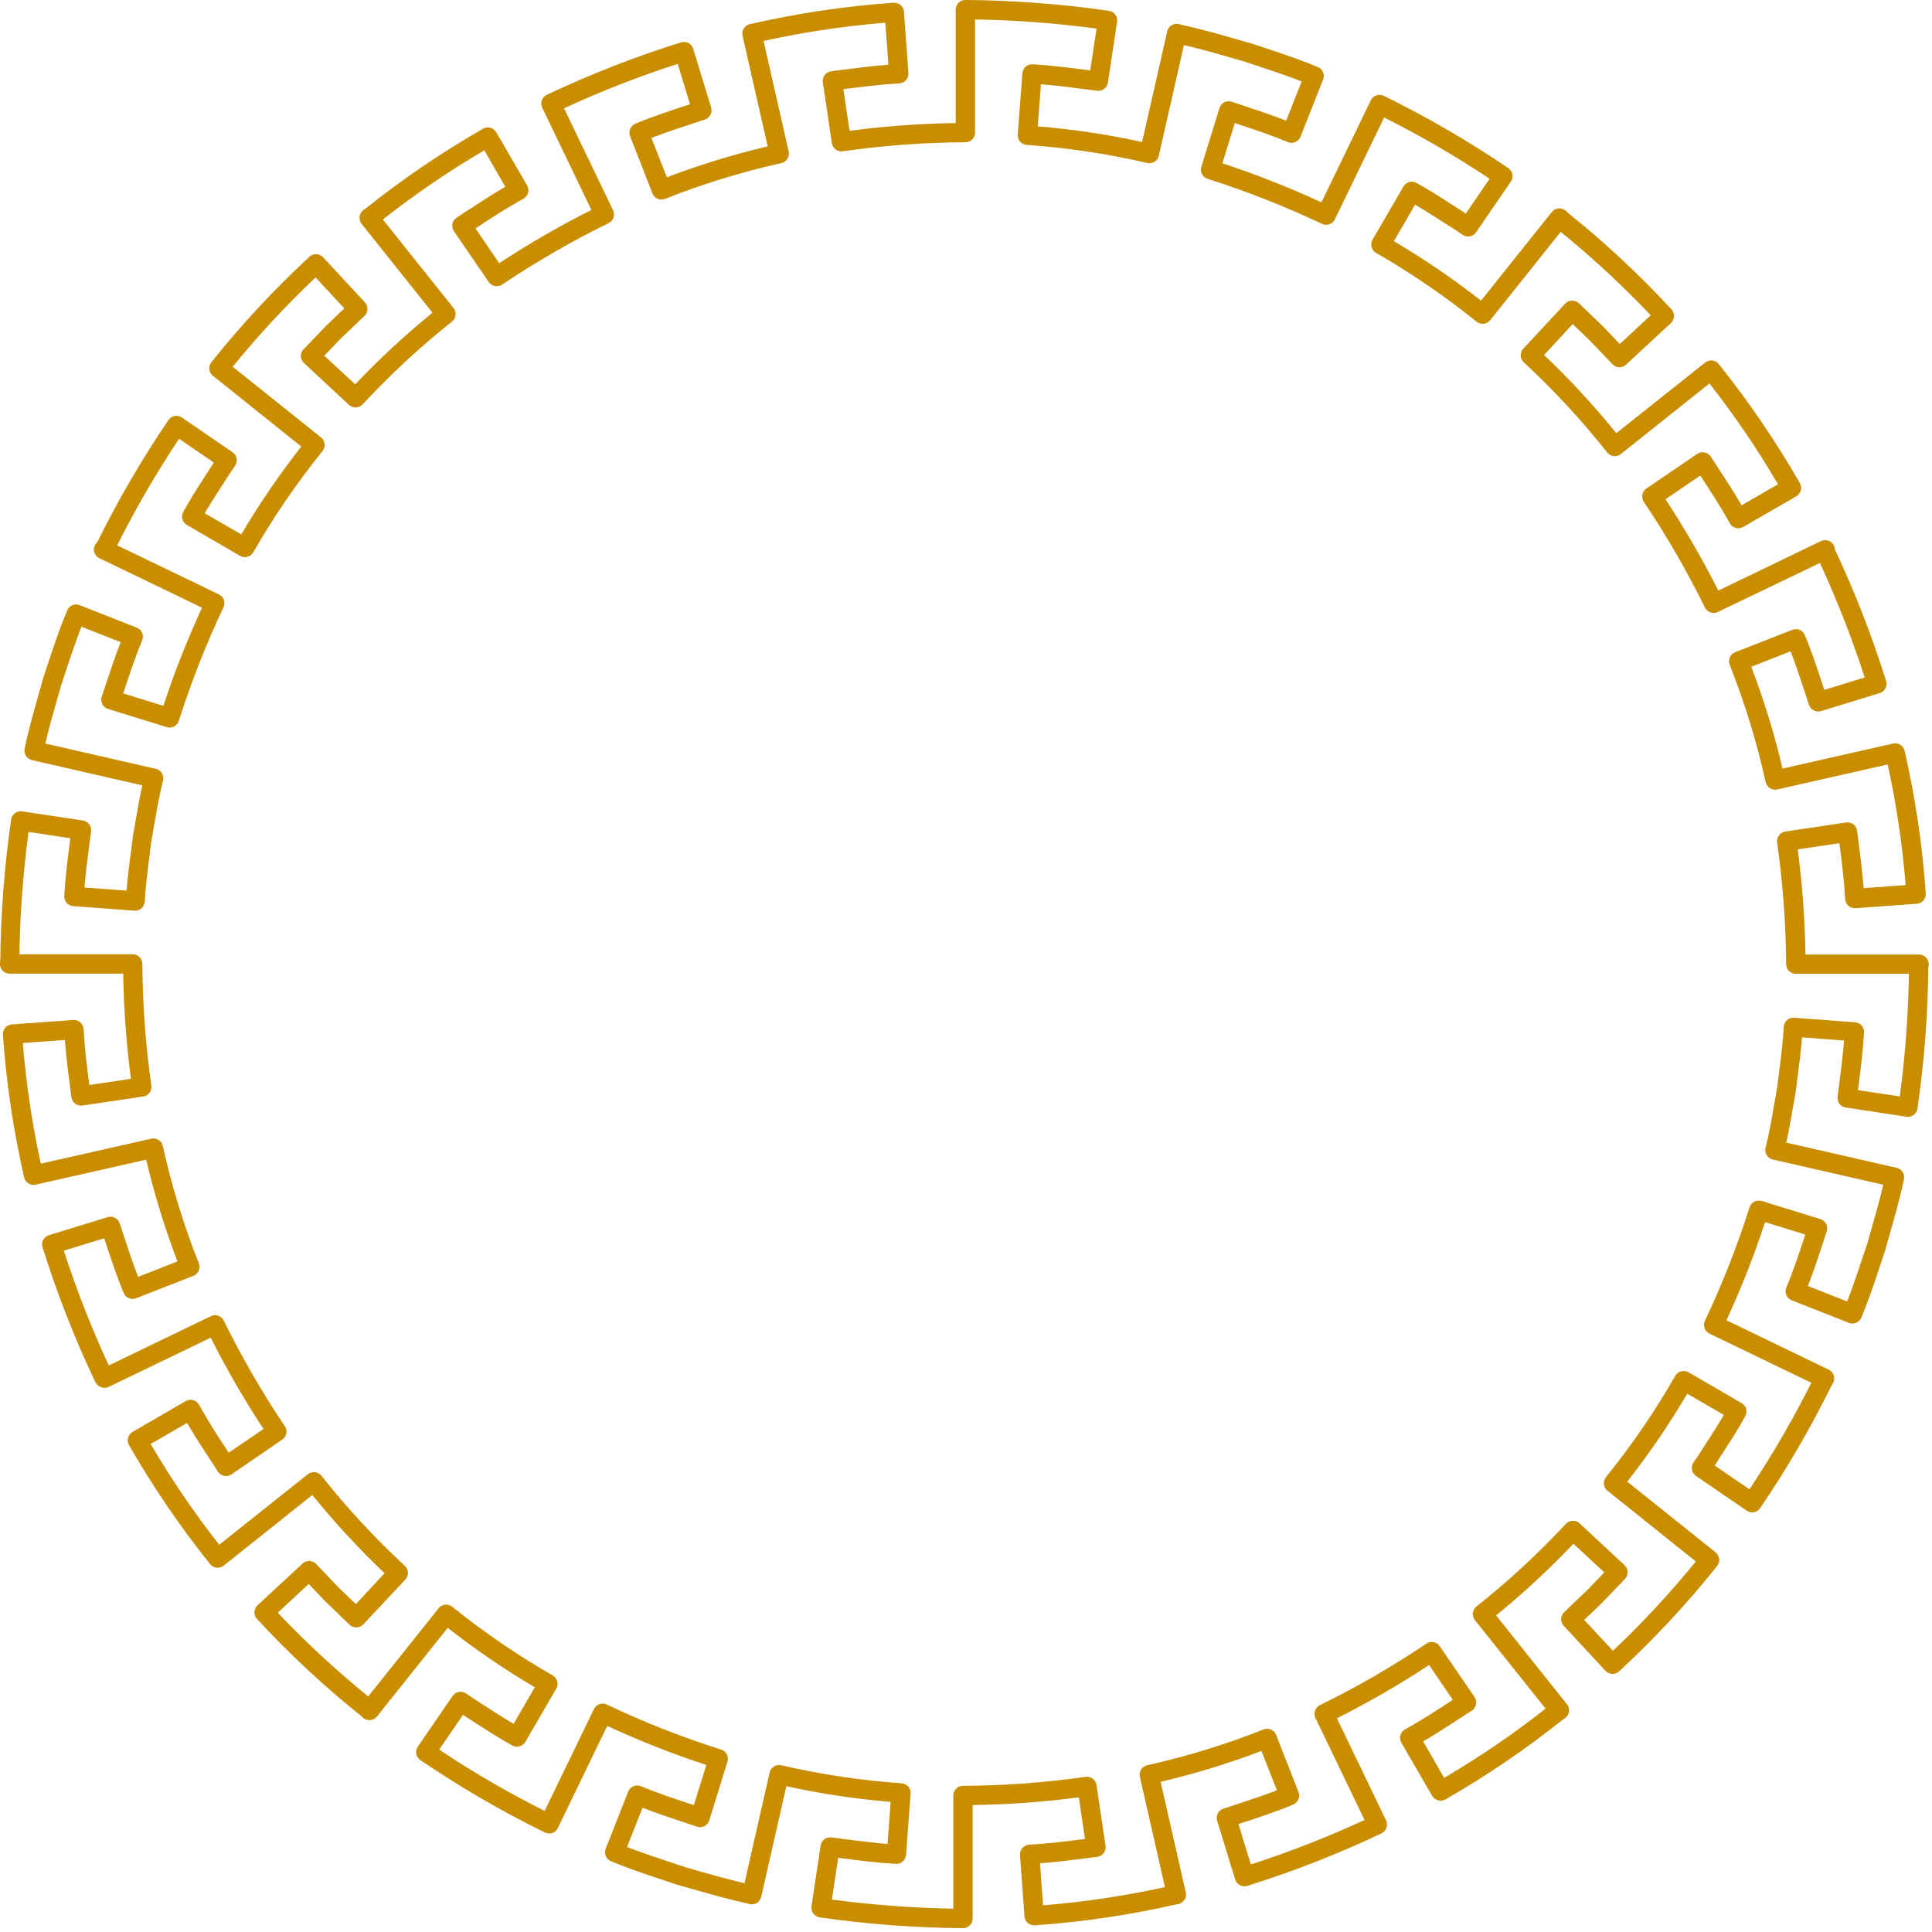 <svg width="50" height="50" viewBox="0 0 50 50" fill="none" xmlns="http://www.w3.org/2000/svg">
<g clip-path="url(#clip0_1402_7956)">
<path d="M47.218 35.924C47.181 35.924 47.144 35.915 47.11 35.899L44.24 34.514C44.181 34.485 44.135 34.434 44.113 34.372C44.091 34.31 44.095 34.242 44.123 34.182C44.574 33.23 44.96 32.248 45.279 31.243C45.299 31.18 45.343 31.128 45.401 31.097C45.46 31.067 45.528 31.061 45.591 31.08L47.111 31.55C47.143 31.56 47.172 31.576 47.198 31.598C47.224 31.619 47.245 31.645 47.26 31.675C47.275 31.705 47.284 31.737 47.286 31.771C47.289 31.804 47.285 31.837 47.274 31.869L47.174 32.182C47.054 32.543 46.931 32.914 46.789 33.282L47.804 33.682C47.957 33.288 48.093 32.882 48.224 32.482L48.324 32.187L48.394 31.942C48.514 31.523 48.638 31.093 48.738 30.662L45.879 30.008C45.846 30.001 45.816 29.987 45.789 29.967C45.762 29.948 45.739 29.923 45.721 29.895C45.704 29.866 45.692 29.835 45.687 29.802C45.682 29.769 45.684 29.735 45.692 29.703C45.792 29.317 45.859 28.913 45.926 28.522C45.948 28.396 45.969 28.271 45.992 28.146C46.005 28.039 46.019 27.931 46.033 27.824C46.086 27.413 46.141 26.988 46.164 26.57C46.169 26.505 46.198 26.445 46.247 26.401C46.295 26.358 46.359 26.335 46.424 26.338L48.01 26.457C48.075 26.462 48.136 26.492 48.179 26.541C48.222 26.59 48.245 26.655 48.241 26.72C48.214 27.202 48.152 27.684 48.092 28.15L48.084 28.213L49.166 28.376C49.317 27.249 49.397 26.113 49.405 24.976C49.405 24.91 49.431 24.846 49.478 24.799C49.525 24.752 49.589 24.726 49.655 24.726C49.721 24.726 49.785 24.752 49.832 24.799C49.879 24.846 49.905 24.91 49.905 24.976C49.896 26.219 49.802 27.459 49.625 28.689C49.62 28.722 49.609 28.753 49.592 28.781C49.575 28.809 49.553 28.834 49.526 28.854C49.5 28.873 49.47 28.888 49.438 28.895C49.406 28.903 49.373 28.905 49.34 28.9L47.767 28.663C47.703 28.653 47.644 28.619 47.605 28.567C47.566 28.515 47.548 28.45 47.556 28.385C47.569 28.282 47.582 28.18 47.595 28.078C47.644 27.701 47.695 27.314 47.724 26.929L46.637 26.847C46.609 27.197 46.564 27.547 46.52 27.883C46.506 27.992 46.492 28.1 46.478 28.209V28.222C46.455 28.348 46.434 28.475 46.412 28.601C46.357 28.919 46.301 29.246 46.229 29.571L49.085 30.224C49.117 30.231 49.148 30.245 49.175 30.264C49.201 30.283 49.224 30.307 49.242 30.335C49.259 30.363 49.271 30.394 49.277 30.426C49.282 30.459 49.281 30.492 49.274 30.524C49.162 31.051 49.012 31.573 48.867 32.078L48.796 32.328V32.339L48.696 32.639C48.536 33.12 48.371 33.618 48.172 34.098C48.147 34.159 48.099 34.207 48.039 34.233C47.978 34.258 47.91 34.259 47.849 34.235L46.369 33.652C46.338 33.64 46.31 33.622 46.286 33.598C46.262 33.575 46.243 33.547 46.23 33.517C46.217 33.486 46.211 33.453 46.211 33.42C46.211 33.387 46.217 33.354 46.23 33.323C46.406 32.901 46.554 32.456 46.697 32.023L46.721 31.951L45.681 31.629C45.396 32.494 45.062 33.342 44.681 34.169L47.329 35.447C47.38 35.472 47.421 35.513 47.445 35.564C47.47 35.615 47.476 35.673 47.464 35.728C47.451 35.783 47.42 35.832 47.376 35.868C47.331 35.903 47.277 35.922 47.22 35.922L47.218 35.924Z" fill="#C98D00"/>
<path d="M40.358 44.512C40.32 44.513 40.282 44.505 40.247 44.488C40.212 44.472 40.182 44.448 40.158 44.418L38.17 41.928C38.129 41.877 38.11 41.811 38.117 41.745C38.124 41.68 38.157 41.62 38.208 41.578C39.033 40.924 39.807 40.209 40.524 39.438C40.546 39.414 40.573 39.394 40.603 39.38C40.633 39.366 40.665 39.358 40.698 39.357C40.731 39.355 40.764 39.361 40.795 39.372C40.826 39.383 40.855 39.401 40.879 39.424L42.044 40.507C42.068 40.53 42.088 40.557 42.101 40.587C42.115 40.617 42.123 40.65 42.123 40.683C42.124 40.716 42.119 40.749 42.107 40.78C42.095 40.811 42.077 40.839 42.054 40.863L41.454 41.488L41.446 41.496L40.999 41.922L41.743 42.722C42.508 41.999 43.224 41.227 43.888 40.411L41.601 38.58C41.575 38.559 41.554 38.534 41.538 38.505C41.522 38.476 41.512 38.444 41.508 38.411C41.505 38.379 41.508 38.346 41.517 38.314C41.527 38.282 41.542 38.253 41.563 38.227C42.229 37.402 42.829 36.525 43.357 35.605C43.39 35.548 43.445 35.506 43.509 35.489C43.573 35.472 43.641 35.481 43.698 35.514L45.075 36.314C45.132 36.347 45.173 36.401 45.191 36.465C45.208 36.528 45.199 36.596 45.167 36.653C44.993 36.962 44.851 37.196 44.709 37.409C44.66 37.484 44.609 37.562 44.561 37.64C44.501 37.735 44.44 37.831 44.376 37.928L45.276 38.543C45.906 37.596 46.474 36.61 46.976 35.589C46.989 35.558 47.009 35.53 47.034 35.507C47.058 35.484 47.087 35.466 47.119 35.455C47.15 35.443 47.184 35.438 47.218 35.44C47.251 35.441 47.284 35.45 47.315 35.464C47.345 35.479 47.372 35.5 47.394 35.526C47.416 35.551 47.433 35.581 47.443 35.613C47.453 35.645 47.457 35.679 47.454 35.712C47.451 35.746 47.441 35.778 47.425 35.808C46.877 36.925 46.251 38.002 45.553 39.031C45.535 39.058 45.511 39.082 45.483 39.1C45.456 39.118 45.425 39.13 45.393 39.136C45.36 39.142 45.327 39.142 45.295 39.135C45.263 39.129 45.232 39.116 45.205 39.097L43.892 38.197C43.865 38.178 43.841 38.154 43.823 38.127C43.805 38.099 43.793 38.067 43.787 38.035C43.781 38.002 43.782 37.969 43.789 37.936C43.796 37.904 43.81 37.873 43.829 37.846C43.938 37.693 44.042 37.529 44.143 37.37C44.194 37.29 44.243 37.211 44.296 37.131C44.396 36.978 44.496 36.816 44.613 36.619L43.666 36.07C43.199 36.862 42.68 37.622 42.112 38.344L44.401 40.176C44.427 40.197 44.448 40.222 44.464 40.251C44.48 40.28 44.489 40.311 44.493 40.344C44.497 40.377 44.494 40.41 44.484 40.441C44.475 40.473 44.46 40.502 44.439 40.528C43.663 41.5 42.815 42.412 41.901 43.256C41.852 43.3 41.788 43.324 41.722 43.321C41.656 43.318 41.594 43.289 41.549 43.241L40.468 42.074C40.423 42.026 40.399 41.962 40.401 41.896C40.404 41.831 40.431 41.768 40.479 41.723L41.1 41.131L41.519 40.693L40.719 39.953C40.093 40.613 39.425 41.232 38.719 41.806L40.553 44.106C40.583 44.143 40.601 44.188 40.606 44.235C40.611 44.282 40.603 44.33 40.582 44.373C40.561 44.415 40.528 44.451 40.488 44.475C40.447 44.5 40.401 44.513 40.353 44.512H40.358Z" fill="#C98D00"/>
<path d="M30.45 49.286C30.393 49.286 30.338 49.267 30.294 49.231C30.25 49.196 30.218 49.146 30.206 49.091L29.5 45.984C29.493 45.952 29.492 45.919 29.497 45.886C29.503 45.853 29.515 45.822 29.532 45.794C29.55 45.767 29.573 45.742 29.6 45.723C29.627 45.705 29.658 45.691 29.69 45.684C30.717 45.455 31.724 45.145 32.702 44.758C32.764 44.734 32.832 44.735 32.893 44.761C32.954 44.788 33.002 44.837 33.026 44.899L33.606 46.38C33.63 46.441 33.629 46.509 33.603 46.569C33.578 46.629 33.529 46.677 33.469 46.702C33.017 46.89 32.55 47.043 32.097 47.191L32.051 47.206L32.372 48.251C33.375 47.927 34.357 47.543 35.314 47.101L34.044 44.462C34.015 44.403 34.011 44.334 34.033 44.272C34.054 44.209 34.1 44.158 34.159 44.129C35.113 43.662 36.034 43.13 36.915 42.537C36.97 42.5 37.037 42.487 37.102 42.499C37.167 42.512 37.224 42.549 37.261 42.604L38.161 43.919C38.18 43.947 38.193 43.977 38.199 44.01C38.206 44.043 38.206 44.076 38.2 44.109C38.193 44.141 38.18 44.172 38.161 44.2C38.143 44.227 38.119 44.251 38.091 44.269L37.875 44.41C37.537 44.631 37.19 44.859 36.831 45.068L37.375 46.01C38.354 45.436 39.29 44.791 40.175 44.08C40.227 44.04 40.292 44.022 40.357 44.029C40.422 44.037 40.482 44.069 40.523 44.12C40.564 44.171 40.584 44.236 40.577 44.302C40.571 44.367 40.539 44.427 40.489 44.469C39.517 45.248 38.487 45.95 37.406 46.569C37.349 46.602 37.28 46.611 37.217 46.593C37.153 46.576 37.098 46.534 37.065 46.477L36.265 45.099C36.248 45.07 36.238 45.038 36.234 45.005C36.23 44.972 36.233 44.938 36.242 44.906C36.252 44.874 36.267 44.844 36.288 44.818C36.309 44.792 36.336 44.771 36.365 44.755C36.786 44.523 37.199 44.255 37.598 43.991L36.985 43.091C36.217 43.596 35.42 44.056 34.599 44.469L35.872 47.113C35.886 47.143 35.895 47.175 35.896 47.208C35.898 47.24 35.893 47.273 35.882 47.304C35.871 47.336 35.854 47.364 35.832 47.389C35.81 47.413 35.784 47.433 35.754 47.447C34.629 47.98 33.468 48.434 32.28 48.806C32.248 48.816 32.215 48.819 32.183 48.816C32.15 48.814 32.118 48.804 32.089 48.789C32.059 48.773 32.034 48.752 32.013 48.727C31.991 48.702 31.976 48.672 31.966 48.641L31.499 47.12C31.48 47.057 31.486 46.99 31.516 46.932C31.546 46.874 31.597 46.83 31.659 46.809L31.938 46.717C32.304 46.597 32.681 46.474 33.046 46.332L32.646 45.314C31.795 45.638 30.923 45.905 30.037 46.114L30.688 48.977C30.696 49.014 30.696 49.052 30.688 49.088C30.679 49.125 30.663 49.159 30.639 49.188C30.616 49.217 30.586 49.241 30.552 49.257C30.518 49.274 30.482 49.282 30.444 49.282L30.45 49.286Z" fill="#C98D00"/>
<path d="M24.924 49.901C23.682 49.891 22.442 49.798 21.212 49.621C21.179 49.616 21.148 49.605 21.12 49.588C21.091 49.571 21.067 49.549 21.047 49.522C21.028 49.496 21.013 49.466 21.006 49.434C20.998 49.402 20.996 49.369 21.001 49.336L21.238 47.763C21.248 47.699 21.282 47.64 21.334 47.601C21.386 47.562 21.451 47.544 21.516 47.552L21.816 47.591C22.194 47.64 22.583 47.691 22.969 47.721L23.051 46.632C22.143 46.557 21.241 46.422 20.351 46.227L19.7 49.091C19.685 49.156 19.645 49.212 19.589 49.247C19.533 49.283 19.465 49.294 19.401 49.279C19.336 49.265 19.28 49.225 19.244 49.169C19.209 49.113 19.197 49.045 19.212 48.98L19.918 45.873C19.925 45.841 19.939 45.811 19.958 45.784C19.977 45.757 20.001 45.734 20.029 45.717C20.057 45.699 20.088 45.688 20.12 45.682C20.153 45.677 20.186 45.678 20.218 45.685C21.243 45.922 22.285 46.078 23.335 46.152C23.368 46.154 23.4 46.163 23.429 46.178C23.459 46.193 23.485 46.213 23.507 46.238C23.528 46.263 23.545 46.292 23.555 46.323C23.565 46.354 23.569 46.387 23.567 46.42L23.448 48.006C23.443 48.071 23.413 48.132 23.364 48.175C23.314 48.218 23.25 48.241 23.185 48.237C22.701 48.21 22.218 48.148 21.751 48.087L21.692 48.079L21.529 49.16C22.571 49.299 23.621 49.378 24.672 49.396V46.467C24.672 46.401 24.698 46.338 24.744 46.291C24.79 46.244 24.853 46.218 24.919 46.217C25.981 46.212 27.042 46.135 28.094 45.985C28.16 45.975 28.226 45.992 28.279 46.032C28.333 46.072 28.368 46.13 28.378 46.196L28.611 47.77C28.616 47.803 28.614 47.836 28.606 47.869C28.598 47.901 28.583 47.931 28.563 47.958C28.543 47.984 28.518 48.007 28.489 48.023C28.461 48.04 28.429 48.051 28.396 48.055L28.262 48.072C27.822 48.129 27.369 48.188 26.915 48.223L26.994 49.31C28.127 49.218 29.252 49.045 30.36 48.791C30.425 48.776 30.493 48.788 30.549 48.824C30.605 48.859 30.644 48.915 30.659 48.98C30.674 49.045 30.662 49.113 30.626 49.169C30.591 49.225 30.535 49.264 30.47 49.279C29.256 49.558 28.022 49.741 26.779 49.827C26.713 49.831 26.648 49.81 26.598 49.766C26.549 49.723 26.518 49.662 26.513 49.596L26.398 48.009C26.395 47.976 26.4 47.943 26.41 47.911C26.421 47.88 26.438 47.851 26.459 47.826C26.481 47.801 26.508 47.781 26.538 47.766C26.567 47.751 26.6 47.743 26.633 47.741C27.114 47.714 27.603 47.653 28.079 47.592L27.92 46.515C27.009 46.635 26.091 46.701 25.172 46.715V49.651C25.172 49.717 25.146 49.781 25.099 49.828C25.052 49.875 24.988 49.901 24.922 49.901H24.924Z" fill="#C98D00"/>
<path d="M19.435 49.275C19.418 49.275 19.4 49.273 19.383 49.27C18.851 49.157 18.325 49.006 17.815 48.859L17.579 48.791H17.568L17.268 48.691C16.787 48.532 16.291 48.367 15.811 48.168C15.751 48.143 15.703 48.095 15.677 48.035C15.652 47.975 15.651 47.907 15.675 47.846L16.258 46.366C16.27 46.335 16.288 46.307 16.312 46.283C16.335 46.259 16.363 46.24 16.393 46.227C16.424 46.214 16.457 46.208 16.49 46.208C16.523 46.208 16.556 46.214 16.587 46.227C17.006 46.402 17.449 46.549 17.878 46.691L17.957 46.717L18.279 45.677C17.405 45.39 16.549 45.053 15.715 44.667L14.437 47.309C14.423 47.339 14.403 47.365 14.378 47.387C14.353 47.409 14.325 47.426 14.294 47.437C14.262 47.447 14.229 47.452 14.197 47.45C14.164 47.448 14.132 47.44 14.102 47.425C12.985 46.877 11.908 46.251 10.879 45.552C10.852 45.534 10.828 45.51 10.81 45.482C10.792 45.455 10.78 45.424 10.774 45.392C10.768 45.359 10.768 45.326 10.775 45.294C10.781 45.262 10.794 45.231 10.813 45.204L11.713 43.892C11.732 43.865 11.756 43.841 11.784 43.823C11.811 43.805 11.843 43.793 11.875 43.787C11.908 43.781 11.941 43.782 11.974 43.789C12.006 43.796 12.037 43.81 12.064 43.829C12.21 43.929 12.364 44.029 12.519 44.129C12.606 44.185 12.694 44.24 12.781 44.297C12.932 44.397 13.095 44.497 13.292 44.613L13.841 43.667C13.057 43.205 12.304 42.691 11.587 42.129L9.755 44.423C9.714 44.475 9.653 44.508 9.587 44.516C9.521 44.523 9.455 44.504 9.403 44.463C9.352 44.421 9.318 44.361 9.311 44.295C9.304 44.229 9.323 44.163 9.364 44.111L11.352 41.621C11.373 41.595 11.398 41.574 11.427 41.558C11.456 41.542 11.488 41.532 11.521 41.529C11.553 41.525 11.587 41.528 11.618 41.537C11.65 41.547 11.679 41.562 11.705 41.583C12.524 42.242 13.393 42.837 14.305 43.361C14.333 43.377 14.358 43.399 14.378 43.425C14.398 43.452 14.413 43.481 14.421 43.513C14.43 43.545 14.432 43.578 14.428 43.611C14.423 43.643 14.412 43.675 14.396 43.703L13.596 45.079C13.563 45.136 13.509 45.178 13.446 45.195C13.382 45.213 13.314 45.204 13.257 45.172C13.048 45.054 12.772 44.896 12.501 44.715C12.418 44.661 12.333 44.606 12.247 44.552C12.161 44.498 12.07 44.44 11.981 44.381L11.366 45.281C12.243 45.864 13.154 46.394 14.095 46.867L15.371 44.23C15.4 44.171 15.451 44.125 15.513 44.103C15.575 44.081 15.643 44.085 15.703 44.113C16.662 44.569 17.651 44.959 18.664 45.279C18.727 45.299 18.779 45.343 18.81 45.401C18.84 45.46 18.846 45.528 18.827 45.591L18.356 47.111C18.346 47.143 18.33 47.172 18.308 47.198C18.287 47.224 18.261 47.245 18.231 47.26C18.201 47.275 18.169 47.284 18.135 47.287C18.102 47.289 18.069 47.285 18.037 47.274L17.717 47.167C17.358 47.048 16.99 46.925 16.628 46.785L16.228 47.8C16.621 47.953 17.028 48.088 17.422 48.219L17.722 48.319L17.953 48.385C18.453 48.529 18.973 48.678 19.487 48.785C19.548 48.797 19.602 48.832 19.639 48.882C19.676 48.932 19.692 48.994 19.686 49.056C19.679 49.118 19.65 49.175 19.604 49.217C19.557 49.258 19.497 49.281 19.435 49.28V49.275Z" fill="#C98D00"/>
<path d="M9.535 44.491C9.478 44.491 9.422 44.471 9.378 44.435C8.405 43.659 7.493 42.811 6.649 41.897C6.605 41.848 6.581 41.784 6.584 41.718C6.587 41.652 6.616 41.59 6.664 41.545L7.831 40.464C7.879 40.419 7.943 40.395 8.009 40.398C8.074 40.4 8.137 40.428 8.182 40.475L8.774 41.096L9.211 41.514L9.952 40.714C9.286 40.081 8.662 39.405 8.083 38.691L5.789 40.519C5.737 40.56 5.672 40.579 5.606 40.572C5.541 40.565 5.481 40.532 5.439 40.481C4.66 39.51 3.958 38.479 3.339 37.399C3.306 37.342 3.297 37.273 3.314 37.209C3.332 37.146 3.374 37.091 3.431 37.058L4.809 36.258C4.838 36.242 4.87 36.231 4.903 36.227C4.936 36.223 4.97 36.226 5.002 36.235C5.034 36.245 5.064 36.26 5.09 36.282C5.116 36.303 5.137 36.329 5.153 36.358C5.386 36.78 5.653 37.194 5.92 37.595L6.82 36.982C6.32 36.221 5.863 35.432 5.453 34.619L2.805 35.897C2.746 35.923 2.679 35.925 2.618 35.902C2.558 35.879 2.508 35.834 2.48 35.776C2.452 35.718 2.448 35.651 2.468 35.59C2.488 35.529 2.531 35.477 2.588 35.447L5.458 34.062C5.517 34.033 5.586 34.029 5.648 34.051C5.711 34.072 5.762 34.118 5.791 34.177C6.256 35.123 6.784 36.036 7.372 36.911C7.409 36.966 7.422 37.033 7.41 37.098C7.397 37.163 7.36 37.22 7.305 37.257L5.991 38.157C5.964 38.176 5.933 38.189 5.9 38.195C5.867 38.202 5.834 38.202 5.801 38.196C5.769 38.189 5.738 38.176 5.71 38.157C5.683 38.139 5.659 38.115 5.641 38.087L5.505 37.878C5.282 37.538 5.053 37.188 4.842 36.826L3.899 37.37C4.431 38.278 5.024 39.15 5.674 39.978L7.967 38.152C8.019 38.111 8.084 38.092 8.15 38.099C8.216 38.107 8.276 38.14 8.317 38.191C8.976 39.023 9.698 39.802 10.476 40.523C10.5 40.545 10.52 40.572 10.534 40.602C10.548 40.632 10.556 40.664 10.557 40.697C10.559 40.73 10.554 40.763 10.542 40.794C10.531 40.825 10.514 40.854 10.491 40.878L9.403 42.038C9.38 42.062 9.353 42.082 9.323 42.095C9.293 42.109 9.26 42.117 9.227 42.117C9.194 42.118 9.161 42.113 9.13 42.101C9.099 42.089 9.071 42.071 9.047 42.048L8.423 41.448L8.415 41.44L7.989 40.993L7.189 41.737C7.97 42.561 8.807 43.329 9.695 44.037C9.735 44.069 9.764 44.114 9.778 44.163C9.792 44.213 9.79 44.266 9.773 44.314C9.756 44.363 9.724 44.405 9.682 44.435C9.64 44.465 9.59 44.481 9.538 44.481L9.535 44.491Z" fill="#C98D00"/>
<path d="M2.686 35.897C2.639 35.897 2.592 35.884 2.552 35.858C2.512 35.833 2.48 35.797 2.46 35.754C1.927 34.629 1.473 33.468 1.101 32.28C1.091 32.249 1.088 32.215 1.09 32.183C1.093 32.15 1.103 32.118 1.118 32.089C1.133 32.059 1.154 32.034 1.18 32.013C1.205 31.991 1.234 31.976 1.266 31.966L2.787 31.499C2.849 31.48 2.917 31.486 2.975 31.516C3.033 31.546 3.077 31.597 3.098 31.659L3.189 31.936C3.309 32.303 3.433 32.68 3.574 33.045L4.593 32.645C4.264 31.787 3.994 30.907 3.783 30.012L0.924 30.658C0.892 30.665 0.859 30.666 0.826 30.661C0.794 30.655 0.763 30.643 0.735 30.626C0.707 30.608 0.683 30.585 0.664 30.558C0.645 30.532 0.631 30.501 0.624 30.469C0.346 29.255 0.162 28.021 0.076 26.778C0.072 26.712 0.093 26.647 0.137 26.597C0.18 26.548 0.241 26.517 0.307 26.512L1.894 26.397C1.927 26.395 1.96 26.399 1.992 26.409C2.023 26.42 2.052 26.436 2.077 26.458C2.102 26.48 2.123 26.507 2.137 26.537C2.152 26.567 2.16 26.599 2.162 26.632C2.189 27.113 2.25 27.603 2.312 28.079L3.388 27.92C3.27 27.017 3.203 26.108 3.188 25.198H0.248C0.182 25.198 0.118 25.172 0.071 25.125C0.024 25.078 -0.002 25.014 -0.002 24.948C-0.002 24.882 0.024 24.818 0.071 24.771C0.118 24.724 0.182 24.698 0.248 24.698H3.434C3.5 24.698 3.563 24.724 3.61 24.77C3.657 24.816 3.683 24.879 3.684 24.945C3.691 25.999 3.769 27.051 3.917 28.095C3.926 28.16 3.91 28.227 3.87 28.28C3.83 28.333 3.771 28.368 3.706 28.378L2.133 28.611C2.1 28.616 2.067 28.614 2.034 28.606C2.002 28.598 1.972 28.583 1.945 28.563C1.919 28.543 1.897 28.518 1.88 28.489C1.863 28.461 1.852 28.429 1.848 28.396L1.827 28.237C1.771 27.805 1.713 27.36 1.678 26.914L0.591 26.993C0.676 28.043 0.831 29.086 1.056 30.115L3.914 29.469C3.946 29.462 3.979 29.461 4.012 29.466C4.045 29.472 4.076 29.484 4.104 29.502C4.131 29.519 4.156 29.542 4.175 29.569C4.193 29.596 4.207 29.627 4.214 29.659C4.443 30.694 4.755 31.709 5.146 32.695C5.158 32.726 5.164 32.758 5.163 32.791C5.162 32.824 5.155 32.856 5.142 32.886C5.129 32.917 5.11 32.944 5.086 32.967C5.063 32.989 5.035 33.007 5.004 33.019L3.522 33.599C3.461 33.623 3.393 33.622 3.333 33.596C3.273 33.571 3.225 33.523 3.2 33.462C3.013 33.01 2.859 32.542 2.711 32.089L2.697 32.046L1.652 32.367C2.002 33.45 2.422 34.509 2.909 35.537C2.927 35.575 2.935 35.617 2.933 35.659C2.93 35.701 2.917 35.742 2.894 35.778C2.872 35.813 2.841 35.843 2.804 35.863C2.767 35.883 2.725 35.894 2.683 35.894L2.686 35.897Z" fill="#C98D00"/>
<path d="M0.255 25.173C0.222 25.173 0.19 25.166 0.159 25.153C0.129 25.14 0.102 25.122 0.079 25.098C0.056 25.075 0.038 25.047 0.025 25.017C0.013 24.986 0.007 24.954 0.007 24.921C0.017 23.679 0.111 22.439 0.288 21.209C0.293 21.176 0.304 21.145 0.321 21.117C0.338 21.088 0.36 21.064 0.387 21.044C0.413 21.025 0.443 21.01 0.475 21.003C0.507 20.994 0.54 20.993 0.573 20.998L2.146 21.235C2.21 21.245 2.269 21.279 2.308 21.331C2.347 21.383 2.365 21.448 2.357 21.513C2.344 21.62 2.33 21.726 2.316 21.833C2.268 22.206 2.216 22.589 2.187 22.968L3.275 23.05C3.303 22.703 3.348 22.359 3.391 22.023C3.406 21.911 3.42 21.799 3.434 21.687V21.673C3.457 21.547 3.478 21.421 3.5 21.295C3.555 20.977 3.611 20.649 3.683 20.325L0.827 19.672C0.795 19.665 0.764 19.651 0.738 19.632C0.711 19.613 0.688 19.589 0.67 19.561C0.653 19.533 0.641 19.502 0.635 19.47C0.63 19.437 0.631 19.404 0.638 19.372C0.748 18.85 0.897 18.333 1.038 17.833L1.114 17.568V17.557L1.214 17.257C1.373 16.776 1.538 16.278 1.738 15.798C1.763 15.738 1.811 15.689 1.871 15.664C1.931 15.638 1.999 15.637 2.06 15.661L3.54 16.244C3.571 16.256 3.599 16.274 3.623 16.298C3.647 16.321 3.666 16.349 3.679 16.379C3.692 16.41 3.698 16.443 3.698 16.476C3.698 16.509 3.692 16.542 3.679 16.573C3.507 16.987 3.361 17.423 3.221 17.845L3.188 17.945L4.228 18.267C4.513 17.402 4.847 16.554 5.228 15.727L2.58 14.45C2.549 14.437 2.521 14.417 2.498 14.393C2.475 14.368 2.457 14.339 2.445 14.308C2.433 14.276 2.428 14.243 2.43 14.209C2.431 14.175 2.44 14.142 2.454 14.112C2.469 14.082 2.489 14.055 2.515 14.032C2.54 14.01 2.57 13.993 2.602 13.983C2.634 13.973 2.668 13.969 2.701 13.972C2.735 13.975 2.767 13.984 2.797 14L5.667 15.384C5.726 15.413 5.772 15.464 5.794 15.526C5.816 15.588 5.812 15.656 5.784 15.716C5.334 16.669 4.947 17.651 4.628 18.655C4.608 18.718 4.564 18.77 4.506 18.801C4.447 18.831 4.379 18.837 4.316 18.818L2.796 18.348C2.764 18.338 2.734 18.322 2.709 18.3C2.683 18.279 2.662 18.253 2.647 18.223C2.632 18.193 2.623 18.161 2.62 18.127C2.618 18.094 2.622 18.061 2.633 18.029C2.671 17.916 2.709 17.802 2.747 17.689C2.864 17.337 2.985 16.975 3.123 16.619L2.108 16.219C1.954 16.613 1.819 17.019 1.688 17.419L1.588 17.719L1.513 17.979C1.394 18.393 1.272 18.818 1.173 19.243L4.033 19.897C4.066 19.904 4.096 19.918 4.123 19.938C4.15 19.957 4.173 19.982 4.191 20.01C4.208 20.038 4.22 20.07 4.225 20.103C4.23 20.136 4.228 20.17 4.22 20.202C4.12 20.588 4.053 20.992 3.985 21.382C3.963 21.507 3.942 21.633 3.919 21.758C3.896 21.883 3.891 21.979 3.877 22.089C3.824 22.498 3.77 22.92 3.747 23.334C3.745 23.367 3.737 23.399 3.722 23.429C3.708 23.459 3.687 23.486 3.662 23.508C3.637 23.529 3.608 23.546 3.577 23.557C3.545 23.567 3.512 23.571 3.479 23.569L1.893 23.45C1.828 23.445 1.767 23.415 1.724 23.366C1.681 23.317 1.658 23.252 1.662 23.187C1.689 22.71 1.751 22.232 1.811 21.77L1.821 21.694L0.739 21.531C0.588 22.658 0.508 23.794 0.499 24.931C0.497 24.995 0.471 25.055 0.425 25.101C0.38 25.146 0.319 25.172 0.255 25.173V25.173Z" fill="#C98D00"/>
<path d="M2.71 14.455C2.668 14.455 2.626 14.444 2.589 14.423C2.552 14.403 2.521 14.373 2.498 14.337C2.476 14.301 2.463 14.26 2.461 14.218C2.459 14.175 2.467 14.133 2.486 14.095C3.034 12.978 3.66 11.901 4.359 10.871C4.377 10.844 4.401 10.82 4.429 10.802C4.456 10.784 4.487 10.772 4.519 10.766C4.552 10.76 4.585 10.76 4.617 10.767C4.649 10.773 4.68 10.786 4.707 10.805L6.019 11.705C6.046 11.724 6.07 11.748 6.088 11.775C6.105 11.803 6.118 11.834 6.124 11.867C6.129 11.899 6.129 11.933 6.122 11.965C6.114 11.997 6.101 12.028 6.082 12.055C5.982 12.202 5.882 12.355 5.782 12.511C5.727 12.598 5.671 12.686 5.614 12.772C5.514 12.928 5.408 13.093 5.298 13.282L6.244 13.831C6.711 13.039 7.23 12.28 7.798 11.557L5.51 9.725C5.484 9.704 5.463 9.679 5.447 9.65C5.431 9.621 5.421 9.589 5.417 9.556C5.414 9.524 5.417 9.49 5.426 9.459C5.436 9.427 5.451 9.398 5.472 9.372C6.248 8.4 7.097 7.488 8.01 6.643C8.059 6.599 8.123 6.575 8.189 6.578C8.255 6.581 8.317 6.61 8.362 6.658L9.443 7.825C9.488 7.873 9.512 7.937 9.509 8.003C9.507 8.068 9.48 8.131 9.432 8.176L8.811 8.769L8.392 9.206L9.192 9.946C9.819 9.286 10.487 8.667 11.192 8.093L9.358 5.793C9.317 5.741 9.298 5.675 9.305 5.609C9.312 5.543 9.346 5.483 9.397 5.442C9.449 5.4 9.515 5.381 9.581 5.388C9.647 5.396 9.708 5.429 9.749 5.481L11.737 7.971C11.778 8.023 11.797 8.088 11.79 8.154C11.783 8.219 11.75 8.279 11.699 8.321C10.875 8.976 10.102 9.692 9.386 10.464C9.364 10.488 9.337 10.508 9.307 10.522C9.277 10.536 9.245 10.544 9.212 10.546C9.179 10.547 9.146 10.542 9.115 10.53C9.084 10.519 9.055 10.502 9.031 10.479L7.866 9.395C7.842 9.372 7.822 9.345 7.809 9.315C7.795 9.285 7.787 9.252 7.786 9.219C7.786 9.186 7.791 9.153 7.803 9.122C7.815 9.091 7.833 9.063 7.856 9.039L8.456 8.415L8.464 8.407L8.911 7.98L8.167 7.18C7.403 7.903 6.686 8.675 6.022 9.491L8.309 11.321C8.335 11.342 8.356 11.367 8.372 11.396C8.388 11.425 8.398 11.457 8.402 11.49C8.405 11.522 8.402 11.556 8.393 11.587C8.383 11.619 8.368 11.648 8.347 11.674C7.681 12.499 7.081 13.376 6.553 14.296C6.52 14.353 6.465 14.395 6.401 14.411C6.337 14.428 6.269 14.419 6.212 14.386L4.836 13.586C4.779 13.553 4.737 13.499 4.72 13.436C4.702 13.372 4.711 13.304 4.743 13.247C4.908 12.953 5.053 12.713 5.2 12.492C5.255 12.409 5.309 12.323 5.363 12.238C5.417 12.153 5.475 12.061 5.534 11.972L4.634 11.356C4.003 12.303 3.436 13.29 2.934 14.311C2.914 14.354 2.882 14.39 2.843 14.415C2.803 14.441 2.757 14.454 2.71 14.455Z" fill="#C98D00"/>
<path d="M12.854 7.406C12.813 7.406 12.773 7.396 12.737 7.377C12.701 7.358 12.67 7.331 12.647 7.297L11.747 5.983C11.728 5.956 11.715 5.925 11.709 5.892C11.702 5.859 11.702 5.826 11.709 5.793C11.715 5.761 11.728 5.73 11.747 5.702C11.765 5.675 11.789 5.651 11.817 5.633L12.026 5.496C12.366 5.273 12.716 5.044 13.077 4.833L12.533 3.891C11.554 4.465 10.618 5.11 9.733 5.82C9.681 5.86 9.616 5.879 9.551 5.871C9.486 5.863 9.426 5.831 9.385 5.78C9.344 5.729 9.324 5.664 9.331 5.598C9.337 5.533 9.369 5.473 9.419 5.431C10.39 4.652 11.421 3.95 12.502 3.331C12.559 3.298 12.628 3.289 12.691 3.307C12.755 3.324 12.81 3.366 12.843 3.423L13.643 4.8C13.659 4.829 13.67 4.861 13.674 4.894C13.678 4.927 13.675 4.961 13.666 4.993C13.656 5.025 13.641 5.055 13.62 5.081C13.598 5.107 13.572 5.128 13.543 5.144C13.121 5.377 12.707 5.644 12.306 5.911L12.919 6.811C13.687 6.307 14.484 5.846 15.305 5.433L14.033 2.788C14.019 2.758 14.011 2.726 14.009 2.693C14.007 2.66 14.012 2.628 14.023 2.596C14.034 2.565 14.051 2.537 14.073 2.512C14.095 2.488 14.121 2.468 14.151 2.454C15.276 1.921 16.437 1.468 17.625 1.096C17.656 1.086 17.689 1.083 17.722 1.086C17.755 1.088 17.787 1.098 17.816 1.113C17.846 1.129 17.871 1.149 17.892 1.175C17.913 1.2 17.929 1.229 17.939 1.261L18.405 2.782C18.424 2.844 18.418 2.912 18.388 2.97C18.358 3.028 18.307 3.072 18.245 3.093L17.965 3.185C17.599 3.305 17.223 3.428 16.859 3.569L17.259 4.588C18.11 4.264 18.982 3.996 19.868 3.788L19.217 0.925C19.202 0.86 19.214 0.792 19.249 0.736C19.285 0.68 19.341 0.64 19.405 0.625C19.47 0.611 19.538 0.622 19.594 0.658C19.65 0.693 19.69 0.749 19.705 0.814L20.411 3.921C20.418 3.953 20.419 3.987 20.414 4.019C20.408 4.052 20.396 4.083 20.378 4.111C20.361 4.138 20.338 4.163 20.311 4.182C20.284 4.201 20.253 4.214 20.221 4.221C19.194 4.45 18.187 4.759 17.209 5.147C17.178 5.159 17.146 5.165 17.113 5.164C17.08 5.163 17.048 5.156 17.018 5.143C16.988 5.13 16.96 5.111 16.938 5.087C16.915 5.064 16.897 5.036 16.885 5.005L16.306 3.523C16.282 3.462 16.283 3.394 16.309 3.334C16.334 3.274 16.383 3.226 16.443 3.201C16.893 3.014 17.361 2.861 17.813 2.713L17.859 2.698L17.539 1.653C16.536 1.977 15.554 2.361 14.597 2.802L15.866 5.441C15.895 5.5 15.899 5.569 15.877 5.631C15.856 5.694 15.81 5.745 15.751 5.774C14.797 6.242 13.876 6.774 12.994 7.366C12.952 7.393 12.904 7.407 12.854 7.406V7.406Z" fill="#C98D00"/>
<path d="M29.744 4.223C29.725 4.223 29.706 4.221 29.688 4.217C28.663 3.98 27.621 3.824 26.571 3.75C26.538 3.748 26.506 3.739 26.477 3.724C26.447 3.71 26.421 3.689 26.399 3.664C26.378 3.639 26.361 3.61 26.351 3.579C26.341 3.548 26.337 3.515 26.339 3.482L26.459 1.895C26.464 1.83 26.494 1.769 26.543 1.726C26.593 1.683 26.657 1.66 26.722 1.664C27.199 1.691 27.676 1.753 28.137 1.812L28.215 1.822L28.378 0.74C27.335 0.6 26.286 0.521 25.234 0.503V3.432C25.234 3.498 25.208 3.561 25.162 3.608C25.116 3.655 25.053 3.681 24.987 3.682C23.925 3.687 22.864 3.765 21.812 3.915C21.779 3.92 21.746 3.918 21.715 3.91C21.683 3.902 21.653 3.888 21.626 3.868C21.6 3.849 21.578 3.824 21.561 3.796C21.544 3.768 21.533 3.737 21.528 3.704L21.295 2.13C21.29 2.097 21.292 2.064 21.3 2.031C21.308 1.999 21.323 1.969 21.343 1.942C21.363 1.916 21.388 1.894 21.416 1.877C21.445 1.86 21.477 1.849 21.51 1.845L21.645 1.827C22.085 1.77 22.538 1.711 22.992 1.675L22.913 0.588C21.78 0.68 20.655 0.853 19.547 1.107C19.482 1.122 19.414 1.11 19.358 1.074C19.302 1.039 19.263 0.983 19.248 0.918C19.233 0.853 19.245 0.785 19.28 0.729C19.316 0.673 19.372 0.634 19.437 0.619C20.651 0.341 21.885 0.157 23.128 0.071C23.194 0.067 23.259 0.088 23.309 0.132C23.358 0.175 23.389 0.236 23.394 0.302L23.51 1.889C23.512 1.922 23.508 1.955 23.498 1.987C23.487 2.018 23.471 2.047 23.449 2.072C23.427 2.097 23.4 2.118 23.37 2.132C23.34 2.147 23.308 2.155 23.275 2.157C22.794 2.185 22.304 2.246 21.827 2.308L21.986 3.385C22.897 3.265 23.815 3.198 24.734 3.185V0.249C24.734 0.216 24.741 0.183 24.753 0.153C24.766 0.122 24.785 0.095 24.808 0.072C24.831 0.048 24.859 0.03 24.89 0.017C24.92 0.005 24.953 -0.001 24.986 -0.001C26.229 0.009 27.469 0.103 28.699 0.28C28.732 0.285 28.763 0.296 28.791 0.313C28.82 0.33 28.844 0.352 28.864 0.379C28.883 0.405 28.898 0.435 28.905 0.467C28.913 0.499 28.915 0.532 28.91 0.565L28.673 2.138C28.663 2.202 28.629 2.261 28.577 2.3C28.525 2.339 28.46 2.357 28.395 2.349L28.073 2.308C27.701 2.26 27.318 2.208 26.939 2.18L26.857 3.27C27.765 3.345 28.667 3.48 29.557 3.675L30.208 0.811C30.223 0.746 30.262 0.69 30.319 0.655C30.375 0.619 30.443 0.608 30.508 0.623C30.572 0.637 30.628 0.677 30.664 0.733C30.699 0.789 30.711 0.857 30.696 0.922L29.99 4.029C29.977 4.084 29.947 4.134 29.902 4.169C29.858 4.205 29.803 4.224 29.746 4.224L29.744 4.223Z" fill="#C98D00"/>
<path d="M38.37 8.38C38.312 8.38 38.257 8.36 38.212 8.324C37.393 7.664 36.524 7.069 35.612 6.545C35.584 6.529 35.559 6.507 35.539 6.481C35.519 6.454 35.504 6.425 35.496 6.393C35.487 6.361 35.485 6.328 35.489 6.295C35.494 6.263 35.505 6.231 35.521 6.203L36.321 4.827C36.354 4.77 36.408 4.729 36.472 4.711C36.535 4.694 36.603 4.703 36.66 4.735C36.954 4.9 37.193 5.045 37.415 5.192C37.496 5.245 37.579 5.298 37.663 5.351C37.747 5.404 37.845 5.466 37.936 5.526L38.551 4.626C37.674 4.043 36.763 3.514 35.822 3.041L34.546 5.678C34.517 5.737 34.466 5.783 34.404 5.805C34.342 5.827 34.274 5.823 34.214 5.795C33.255 5.34 32.265 4.95 31.253 4.628C31.19 4.608 31.138 4.564 31.107 4.506C31.077 4.447 31.07 4.379 31.09 4.316L31.56 2.796C31.57 2.764 31.586 2.734 31.608 2.709C31.629 2.683 31.655 2.662 31.685 2.647C31.715 2.632 31.747 2.623 31.781 2.62C31.814 2.618 31.847 2.622 31.879 2.633L32.216 2.746C32.569 2.864 32.931 2.984 33.287 3.123L33.687 2.108C33.287 1.951 32.869 1.813 32.465 1.68L32.194 1.59L31.979 1.528C31.473 1.382 30.949 1.228 30.429 1.122C30.395 1.117 30.363 1.106 30.334 1.088C30.305 1.07 30.28 1.046 30.26 1.018C30.24 0.991 30.227 0.959 30.22 0.926C30.213 0.892 30.213 0.858 30.22 0.824C30.226 0.791 30.24 0.759 30.259 0.731C30.279 0.704 30.304 0.68 30.333 0.662C30.362 0.644 30.394 0.632 30.428 0.627C30.462 0.622 30.496 0.624 30.529 0.633C31.067 0.746 31.6 0.9 32.115 1.048L32.335 1.111H32.345L32.62 1.202C33.11 1.364 33.62 1.532 34.105 1.735C34.166 1.76 34.214 1.808 34.24 1.868C34.265 1.929 34.266 1.997 34.242 2.058L33.658 3.538C33.646 3.569 33.628 3.597 33.604 3.621C33.581 3.645 33.553 3.664 33.523 3.677C33.492 3.69 33.459 3.696 33.426 3.696C33.393 3.696 33.36 3.69 33.329 3.677C32.915 3.504 32.478 3.359 32.056 3.218L31.956 3.186L31.635 4.226C32.508 4.514 33.364 4.851 34.199 5.237L35.477 2.595C35.491 2.565 35.511 2.539 35.536 2.517C35.561 2.495 35.589 2.478 35.62 2.467C35.651 2.457 35.684 2.452 35.717 2.454C35.75 2.456 35.782 2.465 35.812 2.479C36.929 3.027 38.006 3.653 39.035 4.351C39.062 4.369 39.086 4.393 39.104 4.421C39.122 4.448 39.134 4.479 39.14 4.511C39.146 4.544 39.146 4.577 39.139 4.609C39.133 4.641 39.12 4.672 39.101 4.699L38.201 6.012C38.182 6.039 38.158 6.063 38.13 6.081C38.103 6.099 38.071 6.111 38.039 6.117C38.006 6.123 37.972 6.122 37.94 6.115C37.908 6.108 37.877 6.094 37.85 6.075C37.702 5.97 37.542 5.869 37.388 5.775C37.303 5.721 37.218 5.667 37.133 5.612C36.977 5.512 36.812 5.406 36.623 5.296L36.074 6.242C36.859 6.705 37.612 7.219 38.329 7.781L40.161 5.487C40.202 5.435 40.263 5.402 40.329 5.394C40.395 5.387 40.461 5.406 40.513 5.447C40.564 5.489 40.598 5.549 40.605 5.615C40.612 5.681 40.593 5.747 40.552 5.799L38.564 8.289C38.543 8.315 38.518 8.336 38.489 8.352C38.46 8.368 38.428 8.378 38.395 8.382L38.37 8.38Z" fill="#C98D00"/>
<path d="M44.348 15.862C44.301 15.862 44.255 15.849 44.215 15.824C44.176 15.8 44.144 15.764 44.123 15.722C43.658 14.776 43.13 13.863 42.542 12.988C42.505 12.933 42.492 12.866 42.504 12.801C42.517 12.736 42.554 12.679 42.609 12.642L43.924 11.747C43.952 11.728 43.982 11.715 44.015 11.709C44.047 11.702 44.081 11.702 44.114 11.709C44.146 11.715 44.177 11.728 44.205 11.747C44.232 11.765 44.256 11.789 44.274 11.817L44.416 12.034C44.637 12.372 44.865 12.719 45.073 13.077L46.015 12.533C45.483 11.624 44.89 10.753 44.241 9.924L41.947 11.751C41.895 11.792 41.829 11.811 41.763 11.804C41.698 11.797 41.637 11.764 41.596 11.712C40.938 10.88 40.216 10.1 39.437 9.379C39.413 9.357 39.393 9.33 39.379 9.3C39.365 9.27 39.357 9.238 39.355 9.205C39.354 9.172 39.359 9.139 39.371 9.108C39.382 9.077 39.4 9.048 39.422 9.024L40.506 7.859C40.529 7.835 40.556 7.815 40.586 7.801C40.616 7.788 40.649 7.78 40.682 7.779C40.749 7.777 40.813 7.802 40.862 7.848L41.486 8.448L41.494 8.456L41.921 8.903L42.721 8.159C41.94 7.336 41.102 6.567 40.215 5.859C40.163 5.817 40.13 5.757 40.124 5.691C40.117 5.625 40.136 5.559 40.178 5.507C40.22 5.455 40.28 5.423 40.346 5.416C40.412 5.409 40.478 5.428 40.53 5.47C41.502 6.246 42.415 7.094 43.259 8.008C43.303 8.057 43.327 8.121 43.324 8.187C43.321 8.253 43.292 8.315 43.244 8.36L42.082 9.438C42.034 9.483 41.97 9.507 41.904 9.505C41.839 9.502 41.776 9.475 41.731 9.427L41.138 8.806L40.701 8.387L39.961 9.187C40.627 9.82 41.252 10.496 41.83 11.211L44.13 9.382C44.182 9.341 44.248 9.322 44.313 9.329C44.379 9.337 44.439 9.37 44.48 9.421C45.259 10.393 45.961 11.423 46.58 12.504C46.613 12.562 46.622 12.63 46.605 12.694C46.587 12.758 46.545 12.812 46.488 12.845L45.11 13.64C45.081 13.656 45.049 13.667 45.016 13.671C44.983 13.675 44.949 13.672 44.917 13.663C44.885 13.653 44.855 13.638 44.829 13.617C44.803 13.595 44.782 13.569 44.766 13.54C44.534 13.119 44.266 12.707 44.003 12.308L43.103 12.921C43.603 13.682 44.06 14.471 44.47 15.284L47.118 14.007C47.148 13.991 47.18 13.982 47.214 13.979C47.247 13.976 47.281 13.98 47.313 13.99C47.345 14.001 47.375 14.017 47.4 14.04C47.426 14.062 47.446 14.089 47.461 14.119C47.475 14.149 47.484 14.182 47.485 14.216C47.487 14.25 47.482 14.283 47.47 14.315C47.458 14.346 47.44 14.375 47.417 14.4C47.394 14.424 47.366 14.444 47.335 14.457L44.457 15.838C44.423 15.854 44.386 15.862 44.348 15.862V15.862Z" fill="#C98D00"/>
<path d="M49.661 25.201H46.475C46.409 25.201 46.346 25.175 46.299 25.129C46.252 25.083 46.226 25.02 46.225 24.954C46.218 23.9 46.14 22.848 45.992 21.804C45.987 21.771 45.989 21.738 45.997 21.706C46.005 21.675 46.019 21.645 46.039 21.618C46.058 21.592 46.083 21.57 46.111 21.553C46.139 21.536 46.17 21.525 46.203 21.52L47.777 21.286C47.81 21.281 47.843 21.283 47.876 21.291C47.908 21.299 47.938 21.314 47.965 21.334C47.991 21.354 48.013 21.379 48.03 21.407C48.047 21.436 48.058 21.468 48.062 21.501L48.08 21.641C48.137 22.08 48.196 22.532 48.231 22.985L49.318 22.906C49.233 21.856 49.078 20.813 48.854 19.784L45.995 20.431C45.963 20.438 45.929 20.439 45.897 20.434C45.864 20.428 45.833 20.416 45.805 20.398C45.777 20.38 45.753 20.357 45.734 20.33C45.715 20.303 45.702 20.272 45.695 20.24C45.466 19.204 45.154 18.189 44.764 17.203C44.752 17.172 44.746 17.14 44.747 17.107C44.748 17.074 44.755 17.042 44.768 17.012C44.781 16.982 44.8 16.954 44.824 16.931C44.847 16.909 44.875 16.891 44.906 16.879L46.387 16.299C46.448 16.275 46.516 16.276 46.576 16.302C46.636 16.327 46.684 16.376 46.709 16.436C46.892 16.875 47.041 17.329 47.185 17.768L47.213 17.853L48.258 17.533C47.908 16.45 47.489 15.392 47.002 14.363C46.974 14.303 46.97 14.234 46.992 14.172C47.015 14.109 47.061 14.058 47.121 14.03C47.181 14.002 47.25 13.998 47.312 14.021C47.375 14.043 47.426 14.089 47.454 14.149C47.987 15.274 48.44 16.435 48.812 17.623C48.822 17.654 48.825 17.688 48.822 17.72C48.82 17.753 48.81 17.785 48.795 17.814C48.779 17.843 48.758 17.869 48.733 17.89C48.708 17.912 48.678 17.927 48.647 17.937L47.127 18.403C47.065 18.422 46.997 18.416 46.94 18.386C46.882 18.356 46.838 18.305 46.817 18.243C46.782 18.137 46.747 18.031 46.712 17.925C46.596 17.572 46.477 17.208 46.341 16.856L45.323 17.256C45.651 18.115 45.922 18.995 46.132 19.89L48.992 19.243C49.024 19.236 49.057 19.235 49.09 19.24C49.122 19.246 49.153 19.258 49.181 19.275C49.209 19.293 49.233 19.316 49.252 19.343C49.271 19.369 49.285 19.4 49.292 19.432C49.57 20.646 49.753 21.88 49.839 23.123C49.843 23.189 49.822 23.254 49.778 23.304C49.735 23.353 49.674 23.384 49.608 23.389L48.021 23.505C47.988 23.507 47.955 23.503 47.923 23.493C47.892 23.482 47.863 23.465 47.838 23.444C47.813 23.422 47.792 23.395 47.778 23.365C47.763 23.335 47.755 23.303 47.753 23.27C47.726 22.788 47.665 22.298 47.603 21.822L46.526 21.982C46.644 22.885 46.711 23.794 46.726 24.704H49.666C49.732 24.704 49.796 24.73 49.843 24.777C49.89 24.824 49.916 24.888 49.916 24.954C49.916 25.02 49.89 25.084 49.843 25.131C49.796 25.178 49.732 25.204 49.666 25.204L49.661 25.201Z" fill="#C98D00"/>
</g>
<defs>
<clipPath id="clip0_1402_7956">
<rect width="49.911" height="49.901" fill="white"/>
</clipPath>
</defs>
</svg>
